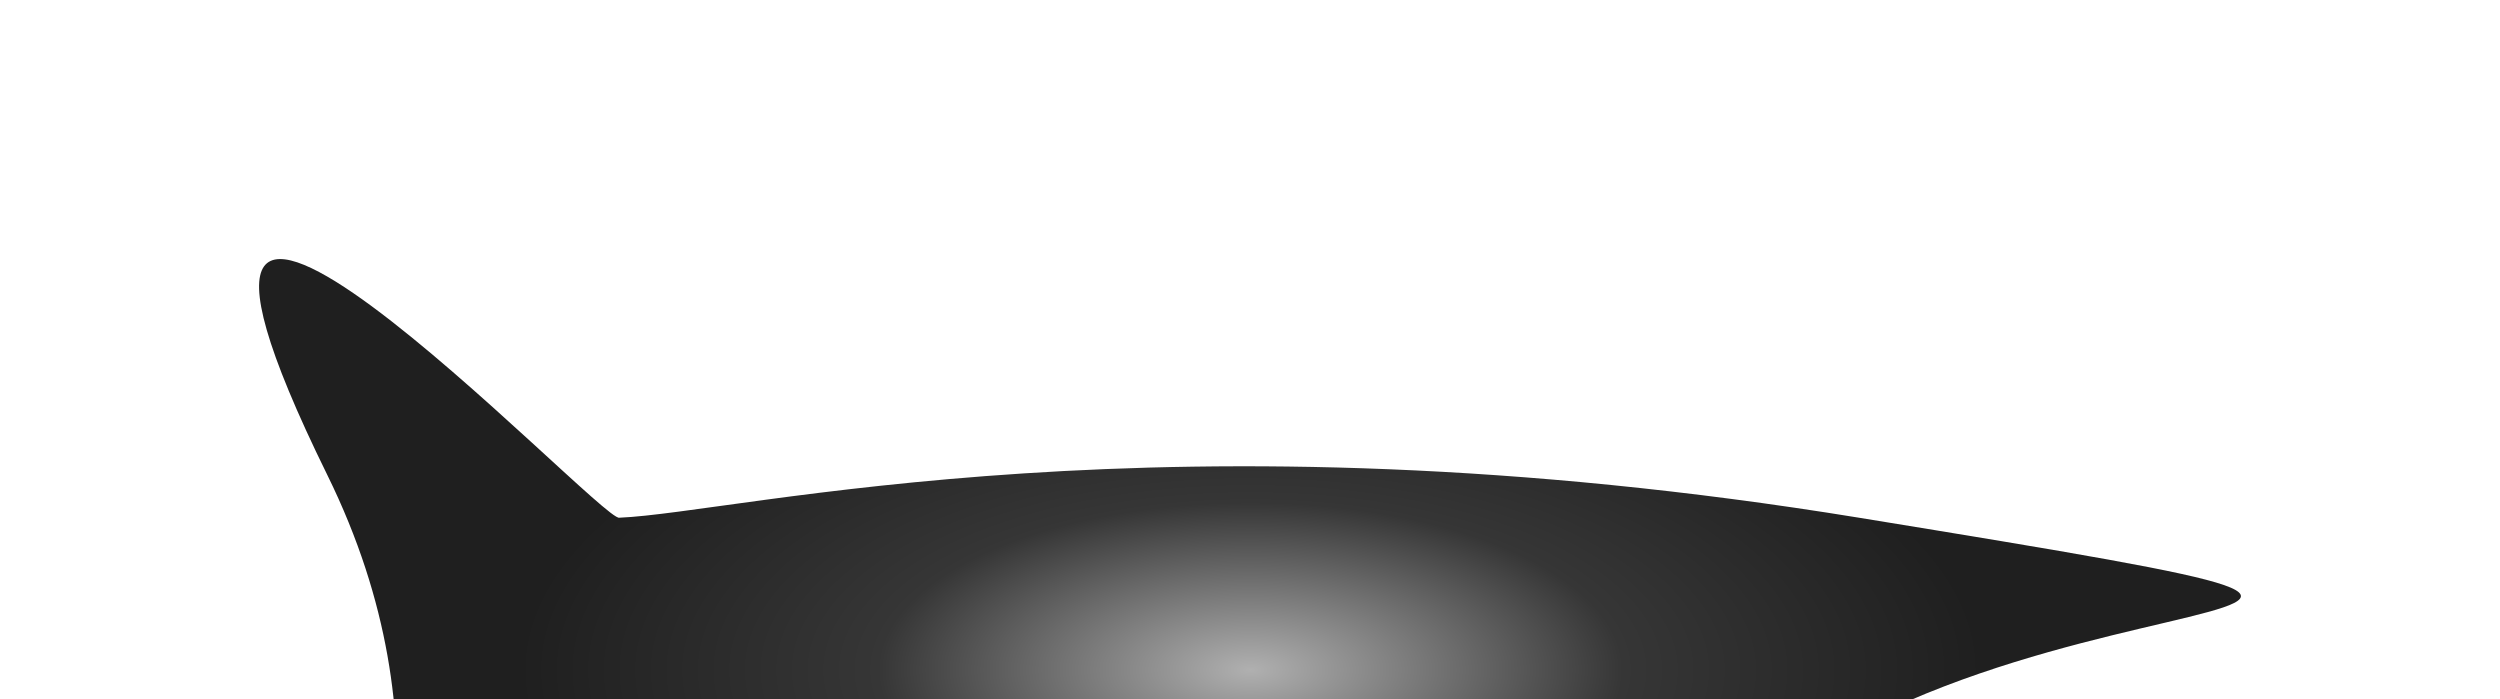 <svg width="193" height="54" viewBox="0 0 193 54" fill="none" xmlns="http://www.w3.org/2000/svg">
<g filter="url(#filter0_f_2_159146)">
<path d="M25.265 36.661C5.821 -2.865 46.39 40.398 47.813 39.967C57.087 39.584 89.889 31.228 143.51 39.967C210.537 50.891 144.458 40.973 129.283 68.857C128.018 67.707 130.563 83.277 123.608 76.234C116.652 69.191 108.89 59.227 54.984 78.774C1.078 98.322 44.709 76.187 25.265 36.661Z" fill="url(#paint0_radial_2_159146)"/>
</g>
<defs>
<filter id="filter0_f_2_159146" x="0" y="0" width="193" height="106" filterUnits="userSpaceOnUse" color-interpolation-filters="sRGB">
<feFlood flood-opacity="0" result="BackgroundImageFix"/>
<feBlend mode="normal" in="SourceGraphic" in2="BackgroundImageFix" result="shape"/>
<feGaussianBlur stdDeviation="10" result="effect1_foregroundBlur_2_159146"/>
</filter>
<radialGradient id="paint0_radial_2_159146" cx="0" cy="0" r="1" gradientUnits="userSpaceOnUse" gradientTransform="translate(96.541 51.679) rotate(90) scale(34.321 76.459)">
<stop stop-color="#B0B0B0"/>
<stop offset="0.375" stop-color="#363636"/>
<stop offset="0.738" stop-color="#1F1F1F"/>
</radialGradient>
</defs>
</svg>
